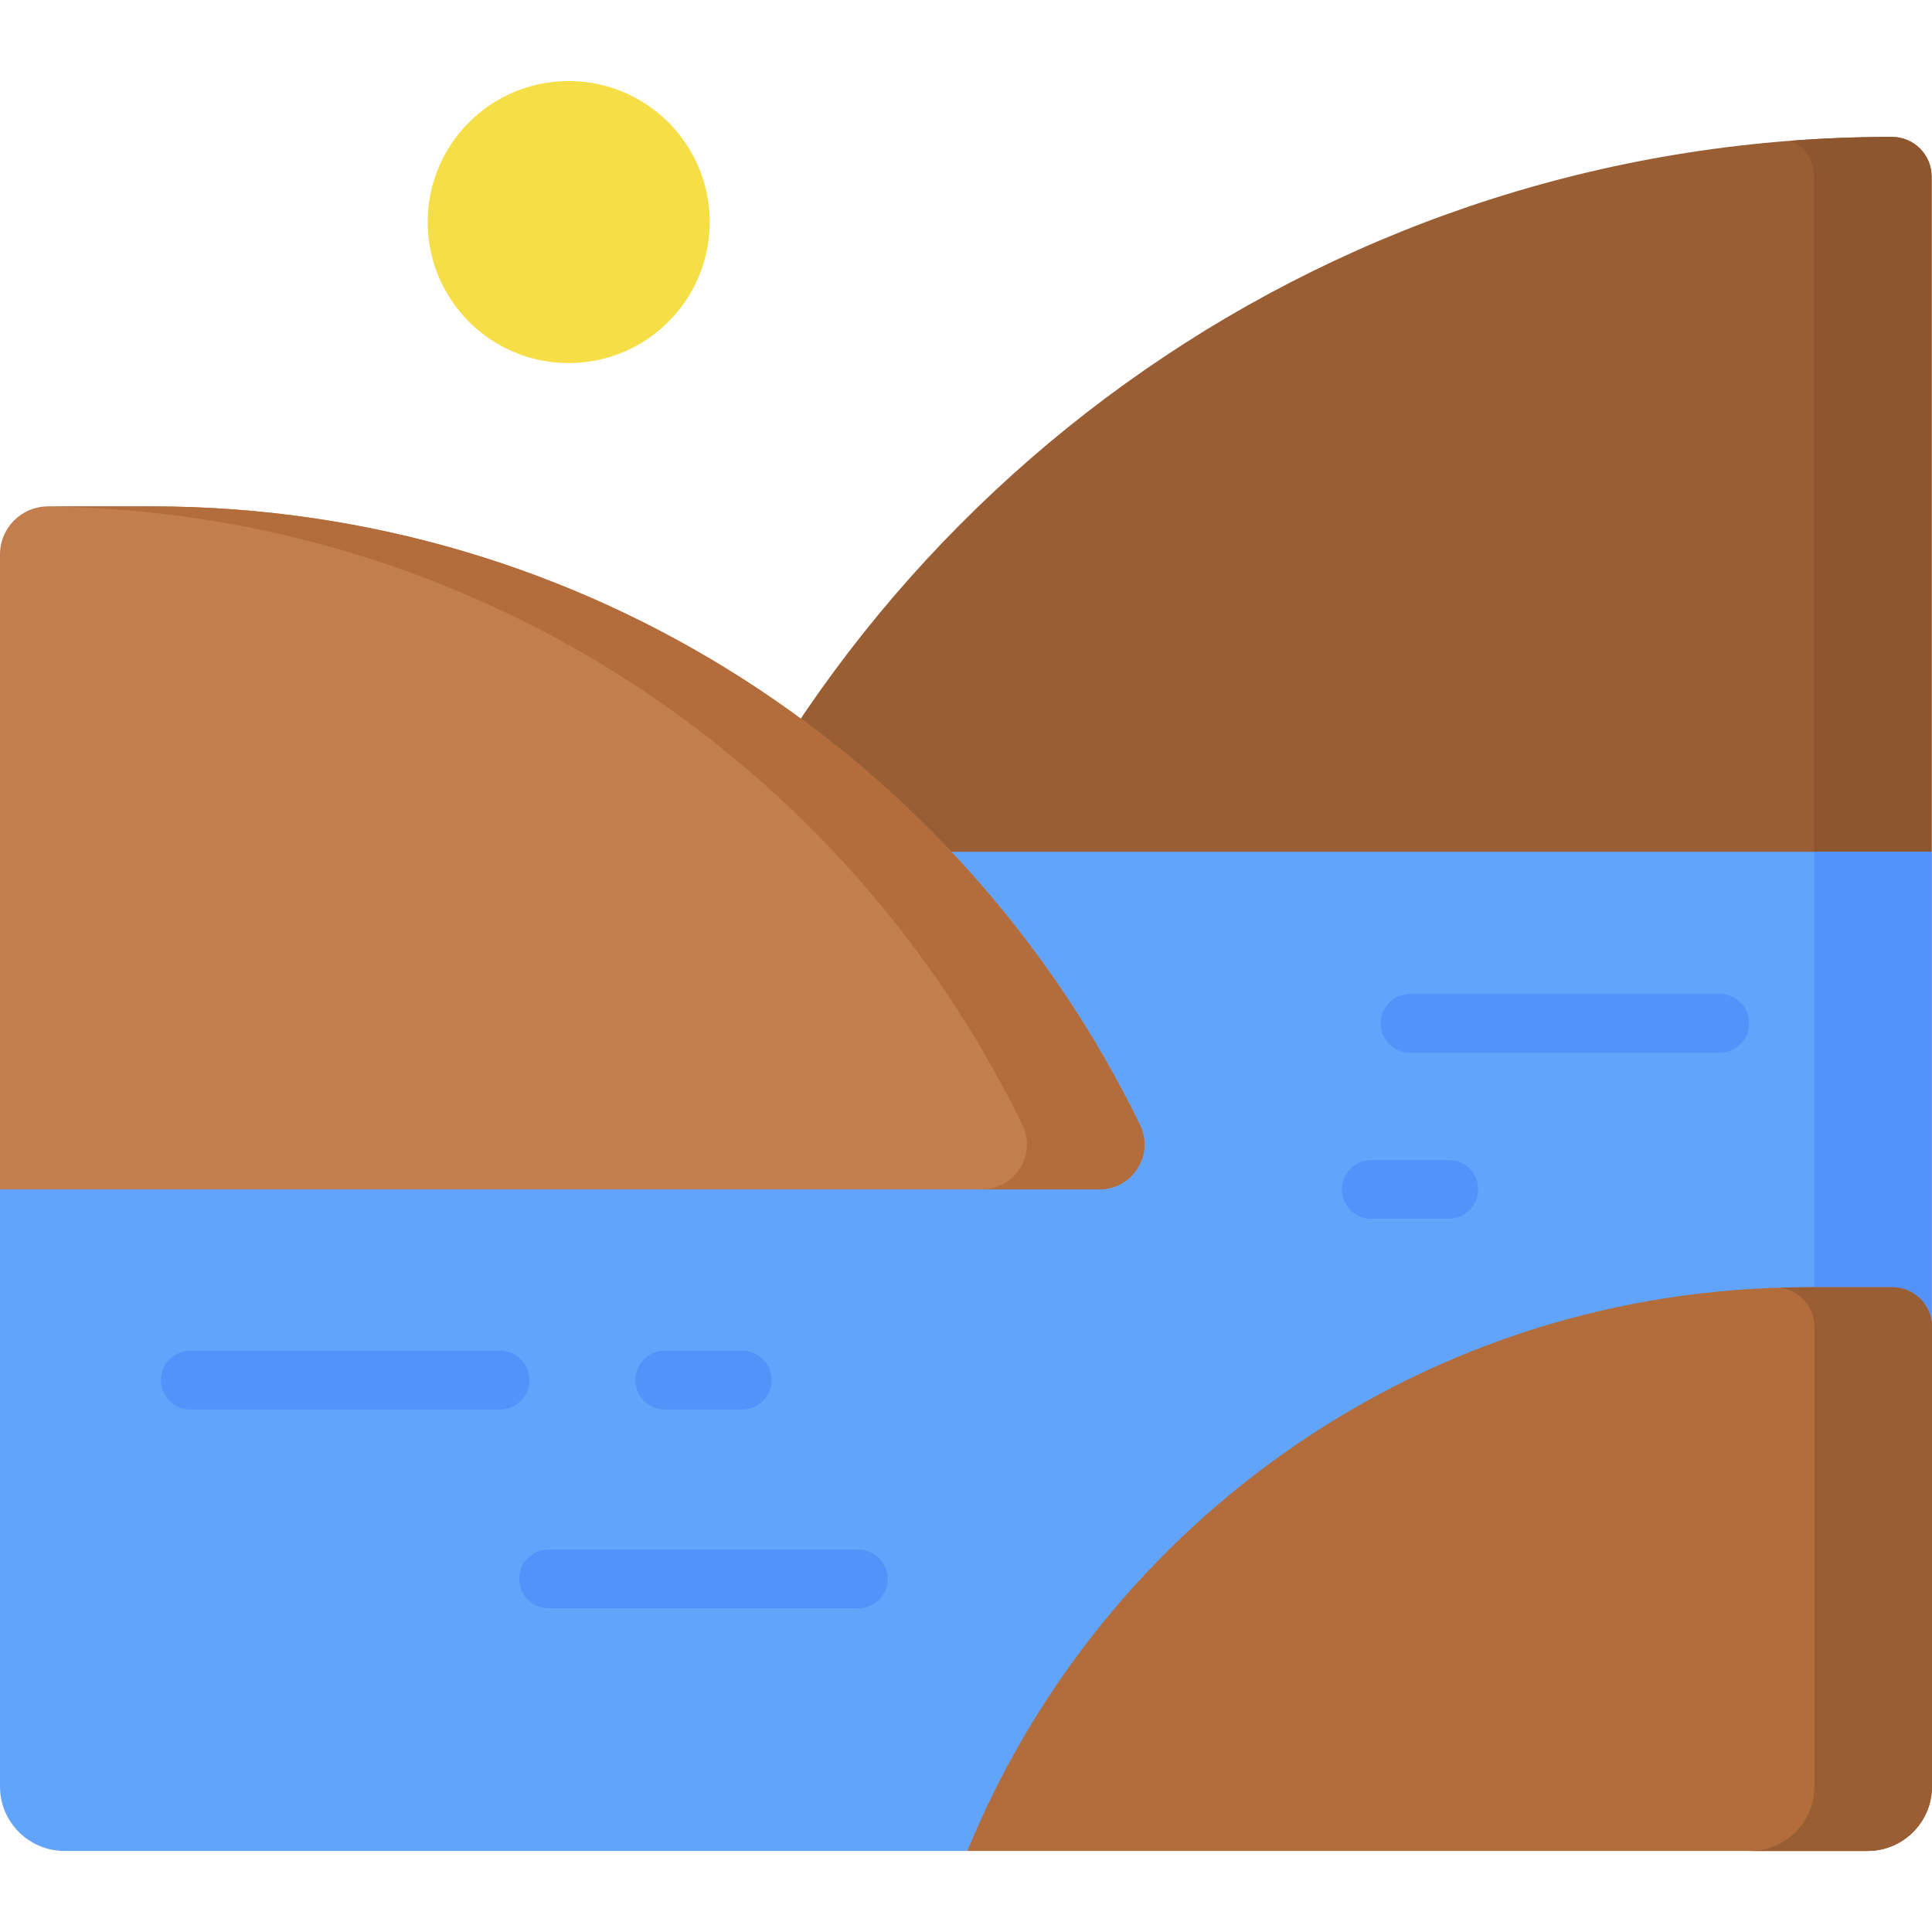 <svg id="Capa_1" enable-background="new 0 0 492.994 492.994" height="512" viewBox="0 0 492.994 492.994" width="512" xmlns="http://www.w3.org/2000/svg"><g><g><path d="m492.895 217.356v-172.301c0-5.59-4.531-10.121-10.121-10.121-141.712 0-262.889 87.915-311.971 212.179z" fill="#995e34"/></g><g><path d="m482.773 34.934c-8.646 0-17.214.328-25.695.971 3.434 1.619 5.817 5.102 5.817 9.15v410.805c0 9.086-7.366 16.451-16.451 16.451h30c9.086 0 16.451-7.365 16.451-16.451v-410.805c0-5.59-4.532-10.121-10.122-10.121z" fill="#8d562f"/></g><g><path d="m236.855 217.356h256.04v121.24l-246.04 133.715h-230.404c-9.086 0-16.451-7.365-16.451-16.451v-153.243" fill="#62a4fb"/></g><g><path d="m492.895 338.596v-121.24h-30v134.498z" fill="#5392f9"/></g><g><circle cx="145.113" cy="56.665" fill="#f5de46" r="35.982"/></g><g><path d="m492.994 455.86v-117.264c0-5.59-4.531-10.121-10.121-10.121h-21.855c-96.787 0-179.674 59.459-214.164 143.836h229.688c9.087 0 16.452-7.365 16.452-16.451z" fill="#b36d3c"/></g><g><path d="m482.873 328.475h-21.855c-2.258 0-4.506.043-6.749.107 4.927.682 8.725 4.899 8.725 10.014v117.264c0 9.086-7.366 16.451-16.451 16.451h30c9.086 0 16.451-7.365 16.451-16.451v-117.264c0-5.59-4.531-10.121-10.121-10.121z" fill="#995e34"/></g><g><path d="m0 303.496v-162.017c0-6.773 5.491-12.264 12.264-12.264h26.48c110.886 0 206.713 64.411 252.149 157.852 3.692 7.593-1.917 16.428-10.36 16.428h-280.533z" fill="#c27e4e"/></g><g><path d="m290.893 287.067c-45.436-93.441-141.263-157.851-252.149-157.851h-26.48c-.181 0-.357.019-.536.027 109.618 1.145 204.138 65.223 249.165 157.825 3.692 7.593-1.917 16.428-10.36 16.428h30c8.443 0 14.052-8.836 10.36-16.429z" fill="#b36d3c"/></g><g><g><path d="m438.842 268.63h-79.038c-4.143 0-7.5-3.358-7.5-7.5s3.357-7.5 7.5-7.5h79.038c4.143 0 7.5 3.358 7.5 7.5s-3.358 7.5-7.5 7.5z" fill="#5392f9"/></g><g><path d="m127.602 359.666h-79.039c-4.143 0-7.5-3.358-7.5-7.5s3.357-7.5 7.5-7.5h79.038c4.143 0 7.5 3.358 7.5 7.5s-3.357 7.5-7.499 7.5z" fill="#5392f9"/></g><g><path d="m219.024 410.393h-79.038c-4.143 0-7.5-3.358-7.5-7.5s3.357-7.5 7.5-7.5h79.038c4.143 0 7.5 3.358 7.5 7.5s-3.357 7.5-7.5 7.5z" fill="#5392f9"/></g><g><path d="m369.694 310.996h-19.781c-4.143 0-7.5-3.358-7.5-7.5s3.357-7.5 7.5-7.5h19.781c4.143 0 7.5 3.358 7.5 7.5s-3.357 7.5-7.5 7.5z" fill="#5392f9"/></g><g><path d="m189.396 359.666h-19.782c-4.143 0-7.5-3.358-7.5-7.5s3.357-7.5 7.5-7.5h19.782c4.143 0 7.5 3.358 7.5 7.5s-3.357 7.5-7.5 7.5z" fill="#5392f9"/></g></g></g></svg>